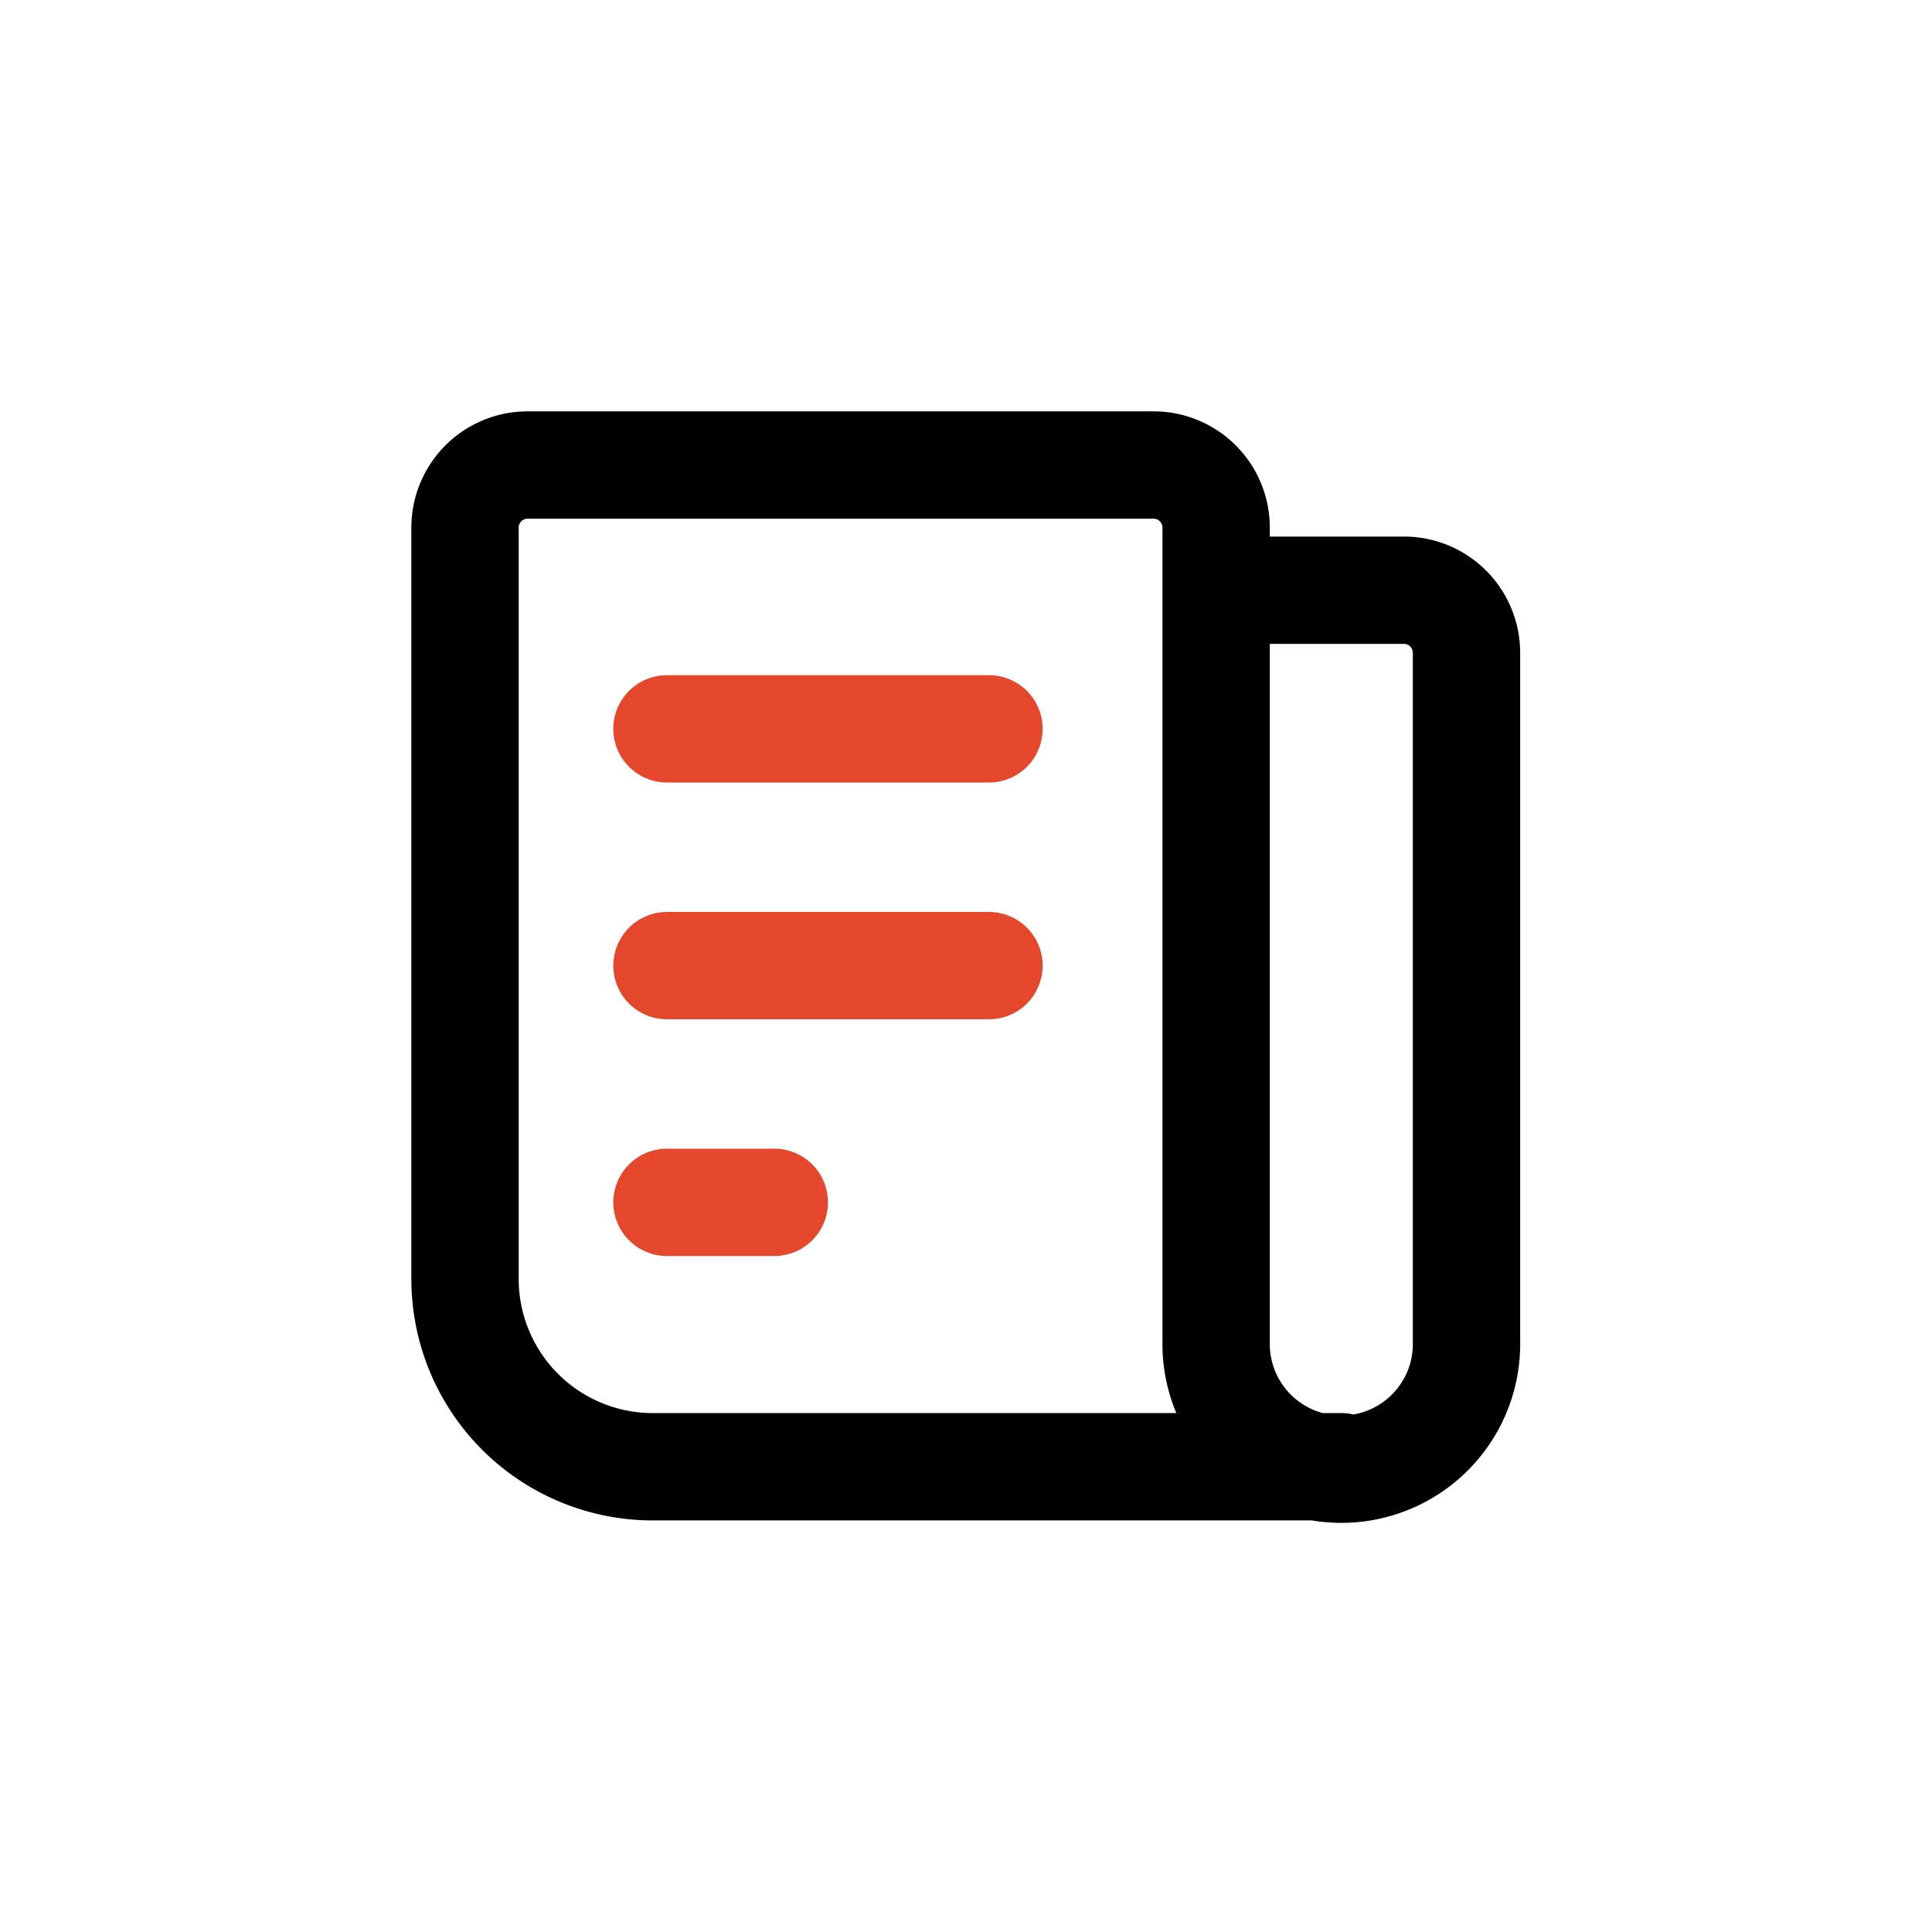 <svg xmlns="http://www.w3.org/2000/svg" width="36" height="36" viewBox="0 0 36 36">
    <g data-name="그룹 29304">
        <path data-name="패스 25963" d="M0 0h29.992v29.992H0z" style="fill:none" transform="translate(3 3)"/>
        <path data-name="패스 25964" d="M18 6.333h3.5A1.166 1.166 0 0 1 22.661 7.5v12.83a2.333 2.333 0 1 1-4.665 0V5.166A1.166 1.166 0 0 0 16.83 4H5.166A1.166 1.166 0 0 0 4 5.166v14a3.5 3.5 0 0 0 3.5 3.5h12.83" transform="translate(4.665 4.665)" style="stroke-linecap:round;stroke-linejoin:round;stroke-width:2px;stroke:#000;fill:none"/>
        <path data-name="선 373" transform="translate(12.428 13.581)" style="stroke:#e4472b;stroke-linecap:round;stroke-linejoin:round;stroke-width:2px;fill:none" d="M0 0h6"/>
        <path data-name="선 374" transform="translate(12.428 17.993)" style="stroke:#e4472b;stroke-linecap:round;stroke-linejoin:round;stroke-width:2px;fill:none" d="M0 0h6"/>
        <path data-name="선 375" transform="translate(12.428 22.404)" style="stroke:#e4472b;stroke-linecap:round;stroke-linejoin:round;stroke-width:2px;fill:none" d="M0 0h2"/>
    </g>
</svg>
